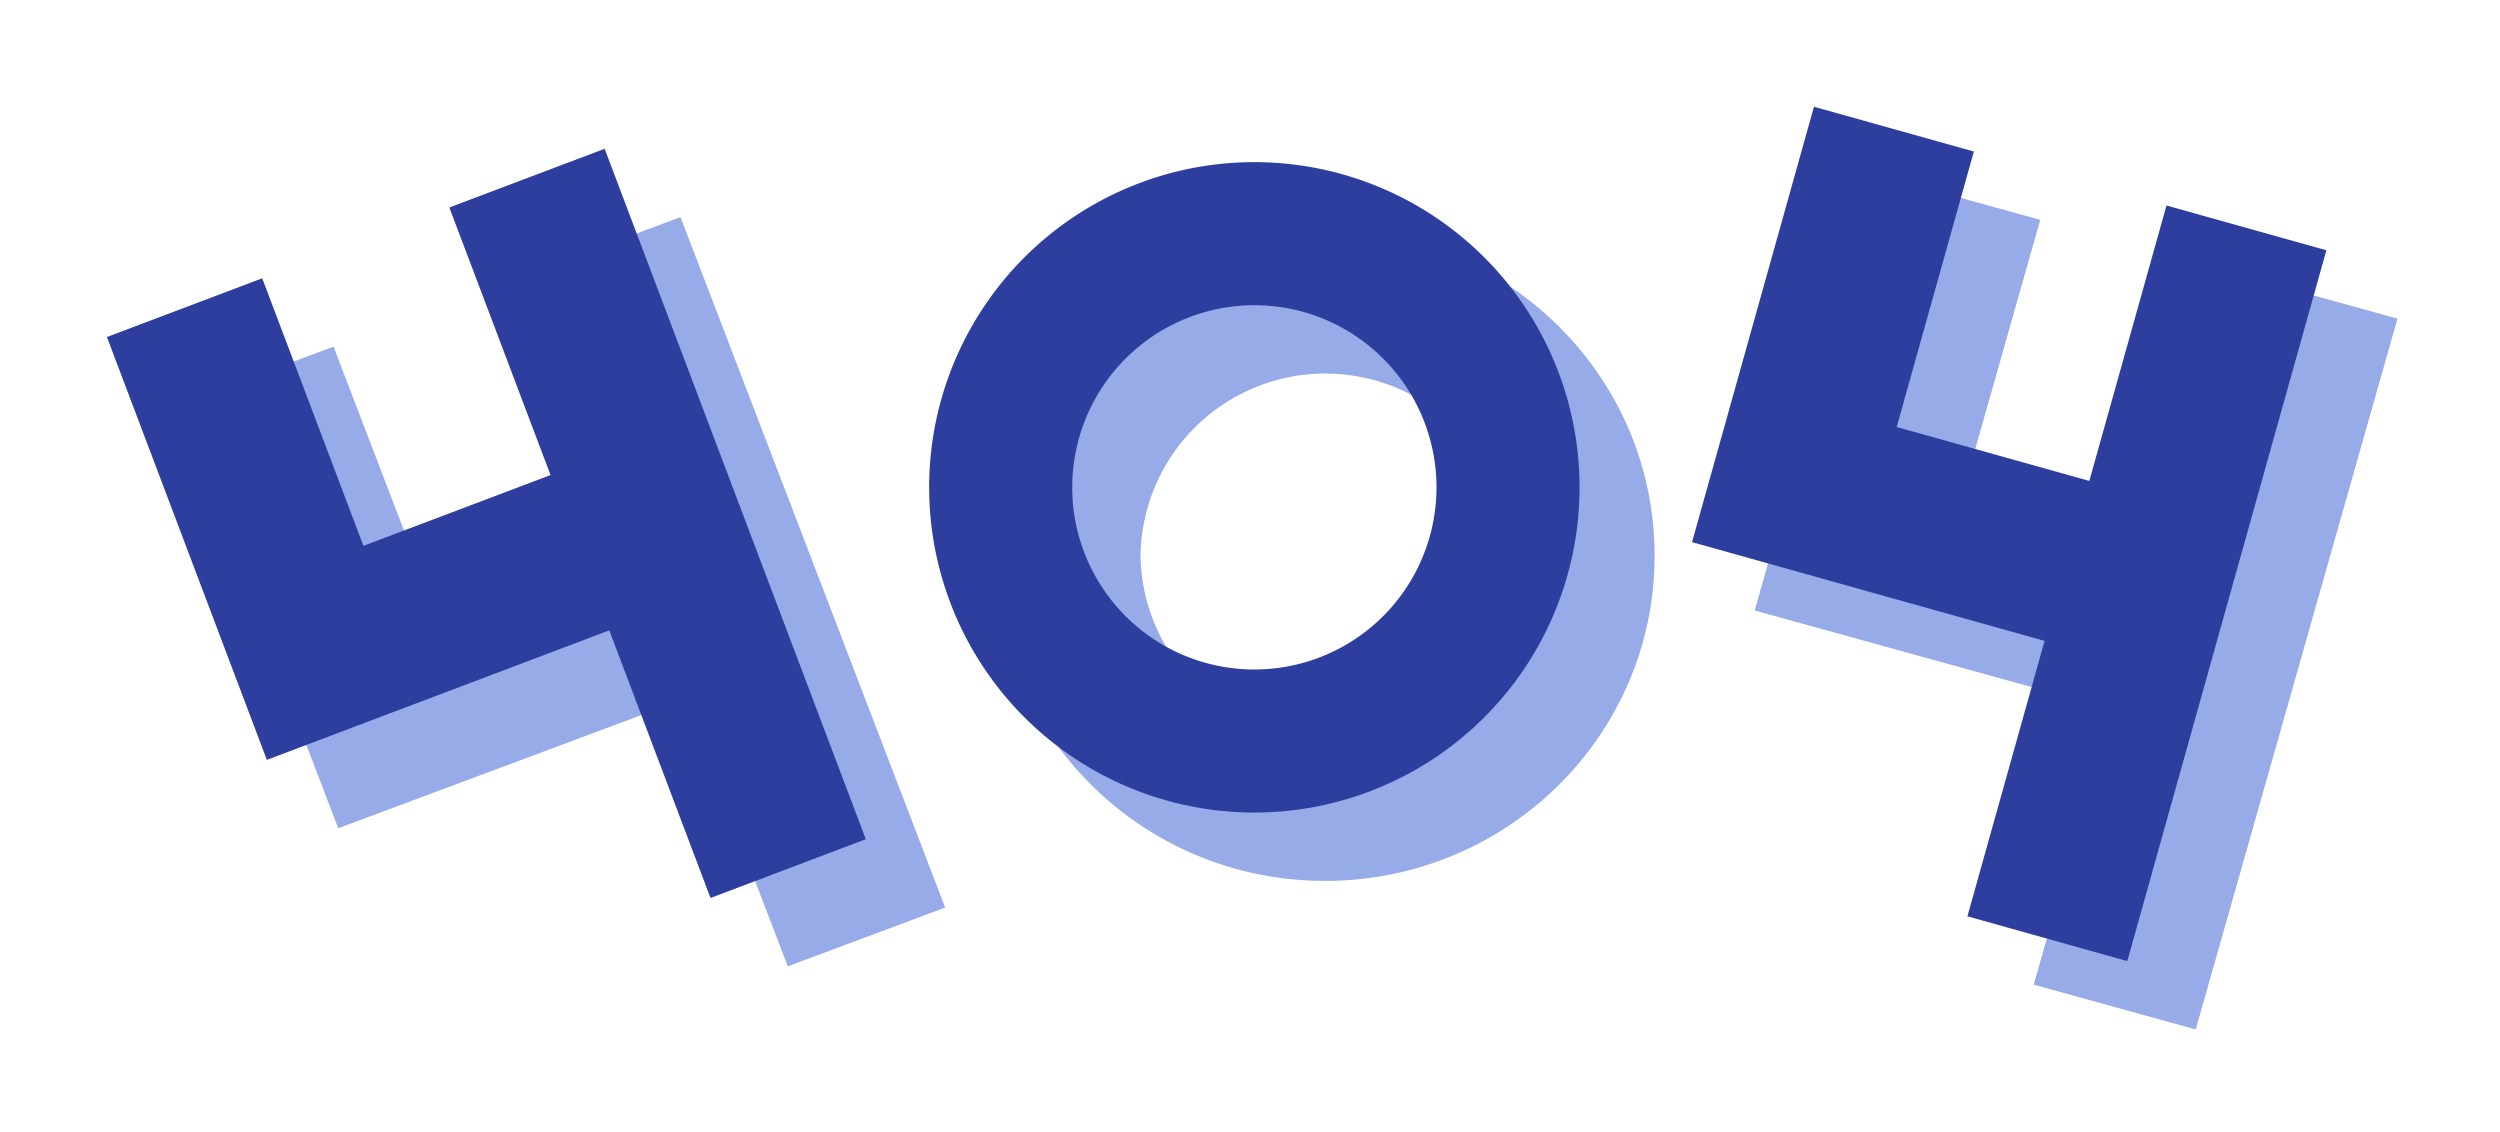 <svg xmlns="http://www.w3.org/2000/svg" xmlns:xlink="http://www.w3.org/1999/xlink" width="365.775" height="165.616" viewBox="0 0 365.775 165.616"><defs><style>.a{fill:#96abe8;}.b{fill:#2d3e9f;stroke:rgba(0,0,0,0);stroke-miterlimit:10;}.c{filter:url(#c);}.d{filter:url(#a);}</style><filter id="a" x="10.775" y="10.616" width="355" height="155" filterUnits="userSpaceOnUse"><feOffset dx="5" dy="5" input="SourceAlpha"/><feGaussianBlur stdDeviation="5" result="b"/><feFlood flood-color="#e2e6ff" flood-opacity="0.8"/><feComposite operator="in" in2="b"/><feComposite in="SourceGraphic"/></filter><filter id="c" x="0" y="0" width="355.987" height="156.231" filterUnits="userSpaceOnUse"><feOffset dx="-5" dy="-5" input="SourceAlpha"/><feGaussianBlur stdDeviation="5" result="d"/><feFlood flood-color="#fff" flood-opacity="0.161"/><feComposite operator="in" in2="d"/><feComposite in="SourceGraphic"/></filter></defs><g transform="translate(-733.225 -210.792)"><g transform="translate(754 231.409)"><g class="d" transform="matrix(1, 0, 0, 1, -20.77, -20.62)"><path class="a" d="M271.78,118.45l11.439-40.3L230.954,63.7,249.031,0l23.7,6.553L261.3,46.858l28.561,7.894,11.44-40.3L325,21,295.483,125ZM74.483,76.613,23.717,95.564,0,33.693,23.024,25.1l15,39.148L65.771,53.891,50.766,14.743,73.79,6.15l38.721,101.016-23.023,8.6Zm45.4-20.926c0-26.279,21.585-47.581,48.214-47.581s48.215,21.3,48.215,47.581-21.585,47.58-48.215,47.58S119.88,81.966,119.88,55.687Zm21.212,0A27.048,27.048,0,0,0,194.206,62.5a26.458,26.458,0,0,0,.151-13.018,27.042,27.042,0,0,0-53.264,6.205Z" transform="translate(20.77 20.62)"/></g></g><g transform="translate(753.87 231.409)"><g class="c" transform="matrix(1, 0, 0, 1, -20.64, -20.62)"><path class="b" d="M272.207,118.449l11.289-40.3L231.917,63.7,249.756,0l23.392,6.554-11.289,40.3,28.185,7.894,11.29-40.3L324.726,21,295.6,125ZM73.5,76.613l-50.1,18.95L0,33.693,22.722,25.1,37.529,64.247,64.906,53.89,50.1,14.743,72.82,6.15l38.211,101.014-22.72,8.6Zm46.8-20.927a47.58,47.58,0,1,1,47.579,47.58A47.579,47.579,0,0,1,120.3,55.686Zm20.932,0a26.649,26.649,0,1,0,26.647-26.647A26.646,26.646,0,0,0,141.236,55.686Z" transform="translate(20.64 20.62)"/></g></g></g></svg>